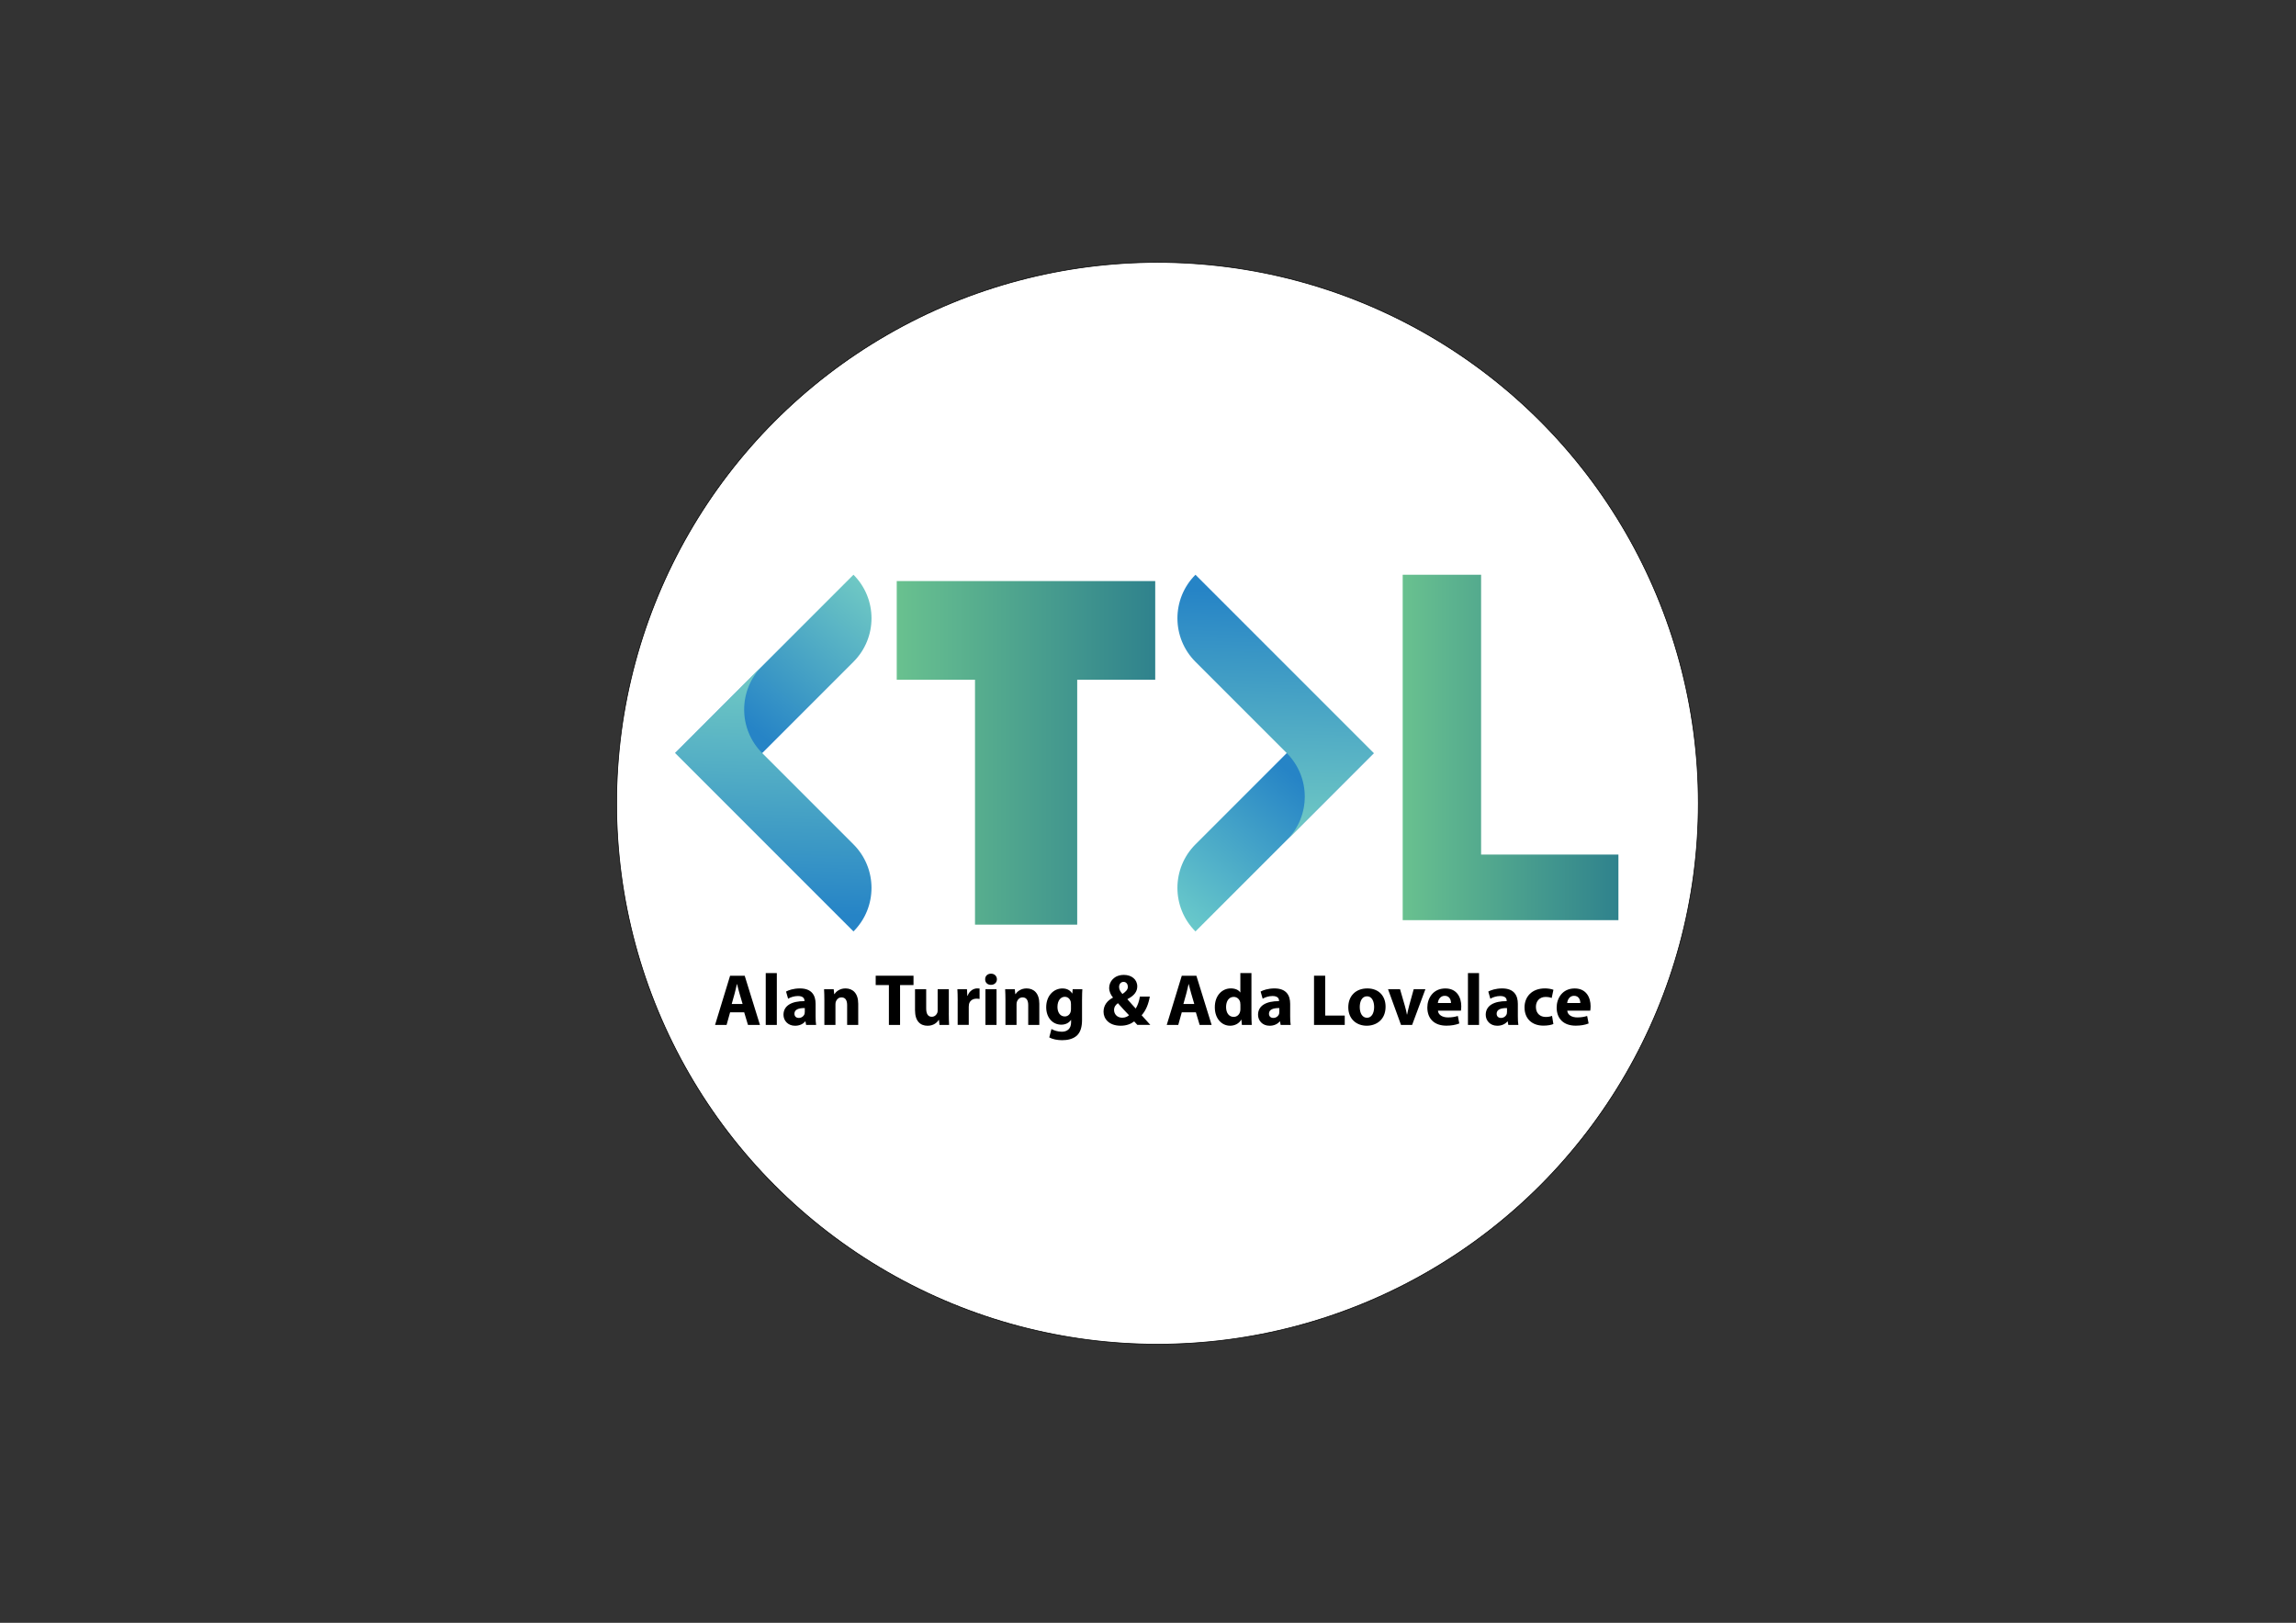 <?xml version="1.0" encoding="UTF-8"?><svg id="Layer_1" xmlns="http://www.w3.org/2000/svg" xmlns:xlink="http://www.w3.org/1999/xlink" viewBox="0 0 849 600"><rect x="0" y="0" width="849" height="600" fill="#333333" stroke="none"/><defs><style>.cls-1{fill:url(#linear-gradient-2);}.cls-2{fill:url(#New_Gradient_Swatch_5);}.cls-3{fill:#fff;stroke:#000;stroke-miterlimit:10;stroke-width:.25px;}.cls-4{fill:url(#linear-gradient-5);}.cls-5{fill:none;}.cls-6{fill:url(#linear-gradient-3);}.cls-7{fill:url(#linear-gradient);}.cls-8{fill:url(#linear-gradient-4);}</style><linearGradient id="linear-gradient" x1="501.83" y1="221.57" x2="458.3" y2="272.93" gradientTransform="translate(938.91 561.6) rotate(-180)" gradientUnits="userSpaceOnUse"><stop offset="0" stop-color="#69c9ca"/><stop offset="1" stop-color="#2684c6"/></linearGradient><linearGradient id="linear-gradient-2" x1="468.8" y1="255.14" x2="466.2" y2="342.41" gradientTransform="translate(938.91 561.6) rotate(-180)" gradientUnits="userSpaceOnUse"><stop offset="0" stop-color="#6fc8c4"/><stop offset="1" stop-color="#2684c6"/></linearGradient><linearGradient id="linear-gradient-3" x1="578.13" y1="216.86" x2="534.6" y2="268.22" gradientTransform="translate(-257.56)" gradientUnits="userSpaceOnUse"><stop offset="0" stop-color="#6fc8c4"/><stop offset="1" stop-color="#2684c6"/></linearGradient><linearGradient id="linear-gradient-4" x1="545.1" y1="250.43" x2="542.5" y2="337.69" xlink:href="#linear-gradient-3"/><linearGradient id="New_Gradient_Swatch_5" x1="331.59" y1="278.35" x2="427.17" y2="278.35" gradientUnits="userSpaceOnUse"><stop offset="0" stop-color="#69c18f"/><stop offset="1" stop-color="#2f828d"/></linearGradient><linearGradient id="linear-gradient-5" x1="518.68" y1="276.35" x2="598.46" y2="276.35" gradientUnits="userSpaceOnUse"><stop offset="0" stop-color="#69c18f"/><stop offset="1" stop-color="#2f828d"/></linearGradient></defs><line class="cls-5" y1="600" x2="849"/><circle class="cls-3" cx="428" cy="297" r="200"/><g><path class="cls-7" d="M442.05,344.38l65.94-65.94h-32.19l-33.75,33.75c-8.89,8.89-8.89,23.3,0,32.19h0Z"/><path class="cls-1" d="M442.05,212.5c-8.89,8.89-8.89,23.3,0,32.19h0s33.75,33.75,33.75,33.75c0,0,0,0,0,0,8.89,8.89,8.89,23.3,0,32.19l32.19-32.19-65.94-65.94s0,0,0,0h0s0,0,0,0Z"/></g><g><path class="cls-6" d="M315.59,212.5l-65.94,65.94h32.19l33.75-33.75c8.89-8.89,8.89-23.3,0-32.19h0Z"/><path class="cls-8" d="M315.59,344.38c8.89-8.89,8.89-23.3,0-32.19h0s-33.75-33.75-33.75-33.75c0,0,0,0,0,0-8.89-8.89-8.89-23.3,0-32.19l-32.19,32.19,65.94,65.94s0,0,0,0h0s0,0,0,0Z"/></g><path class="cls-2" d="M398.32,251.32v90.55h-37.79v-90.55h-28.94v-36.48h95.58v36.48h-28.85Z"/><path class="cls-4" d="M518.68,212.5h28.99v103.46h50.78v24.25h-79.77v-127.71Z"/><g><path d="M269.97,374.28l-1.3,4.67h-4.26l5.56-18.19h5.4l5.64,18.19h-4.43l-1.4-4.67h-5.21Zm4.62-3.08l-1.13-3.86c-.32-1.08-.65-2.43-.92-3.51h-.05c-.27,1.08-.54,2.46-.84,3.51l-1.08,3.86h4.02Z"/><path d="M283.15,359.78h4.1v19.17h-4.1v-19.17Z"/><path d="M298.08,378.95l-.24-1.32h-.08c-.86,1.05-2.21,1.62-3.78,1.62-2.67,0-4.27-1.94-4.27-4.05,0-3.43,3.08-5.07,7.75-5.05v-.19c0-.7-.38-1.7-2.4-1.7-1.35,0-2.78,.46-3.64,1l-.76-2.65c.92-.51,2.73-1.16,5.13-1.16,4.4,0,5.8,2.59,5.8,5.7v4.59c0,1.27,.05,2.48,.19,3.21h-3.7Zm-.49-6.24c-2.16-.03-3.83,.49-3.83,2.08,0,1.05,.7,1.57,1.62,1.57,1.03,0,1.86-.68,2.13-1.51,.05-.22,.08-.46,.08-.7v-1.43Z"/><path d="M304.83,369.96c0-1.65-.05-3.05-.11-4.21h3.56l.19,1.81h.08c.54-.84,1.89-2.11,4.08-2.11,2.7,0,4.72,1.78,4.72,5.67v7.83h-4.1v-7.32c0-1.7-.59-2.86-2.08-2.86-1.13,0-1.81,.78-2.08,1.54-.11,.24-.16,.65-.16,1.03v7.61h-4.1v-8.99Z"/><path d="M328.7,364.21h-4.89v-3.46h13.98v3.46h-4.97v14.74h-4.13v-14.74Z"/><path d="M350.84,374.71c0,1.73,.05,3.13,.11,4.24h-3.56l-.19-1.86h-.08c-.51,.81-1.75,2.16-4.13,2.16-2.67,0-4.64-1.67-4.64-5.75v-7.75h4.13v7.1c0,1.92,.62,3.08,2.05,3.08,1.13,0,1.78-.78,2.05-1.43,.11-.24,.14-.57,.14-.89v-7.85h4.13v8.96Z"/><path d="M354.13,370.09c0-1.94-.05-3.21-.11-4.35h3.54l.13,2.43h.11c.67-1.92,2.29-2.73,3.56-2.73,.38,0,.57,0,.86,.05v3.86c-.3-.05-.65-.11-1.11-.11-1.51,0-2.54,.81-2.81,2.08-.05,.27-.08,.59-.08,.92v6.69h-4.1v-8.85Z"/><path d="M368.63,362.08c0,1.13-.86,2.05-2.21,2.05s-2.16-.92-2.13-2.05c-.03-1.19,.84-2.08,2.16-2.08s2.16,.89,2.19,2.08Zm-4.24,16.87v-13.2h4.1v13.2h-4.1Z"/><path d="M371.79,369.96c0-1.65-.05-3.05-.11-4.21h3.56l.19,1.81h.08c.54-.84,1.89-2.11,4.08-2.11,2.7,0,4.72,1.78,4.72,5.67v7.83h-4.1v-7.32c0-1.7-.59-2.86-2.08-2.86-1.13,0-1.81,.78-2.08,1.54-.11,.24-.16,.65-.16,1.03v7.61h-4.1v-8.99Z"/><path d="M400.22,365.75c-.05,.84-.11,1.94-.11,3.91v7.37c0,2.54-.51,4.62-2,5.94-1.46,1.24-3.43,1.62-5.37,1.62-1.73,0-3.56-.35-4.75-1.03l.81-3.1c.84,.49,2.29,1,3.83,1,1.94,0,3.43-1.05,3.43-3.48v-.86h-.05c-.78,1.11-2.05,1.73-3.56,1.73-3.27,0-5.59-2.64-5.59-6.45,0-4.24,2.75-6.94,5.99-6.94,1.81,0,2.94,.78,3.62,1.86h.05l.13-1.57h3.56Zm-4.21,5.37c0-.27-.03-.54-.08-.76-.3-1.08-1.08-1.81-2.21-1.81-1.48,0-2.7,1.35-2.7,3.75,0,1.97,.97,3.51,2.7,3.51,1.05,0,1.89-.7,2.16-1.67,.11-.3,.14-.73,.14-1.08v-1.94Z"/><path d="M420.58,378.95c-.38-.41-.76-.81-1.19-1.3-1.19,.92-2.83,1.59-4.99,1.59-4.4,0-6.34-2.62-6.34-5.16,0-2.4,1.38-4.13,3.46-5.21v-.11c-.78-.86-1.38-2.21-1.38-3.51,0-2.29,1.81-4.8,5.45-4.8,2.81,0,4.94,1.65,4.94,4.26,0,1.84-1.08,3.4-3.59,4.67l-.03,.11c1.05,1.16,2.16,2.48,3.05,3.4,.73-1.13,1.3-2.81,1.54-4.43h3.67c-.49,2.75-1.4,5.1-3.02,6.91,1.03,1.16,2.08,2.35,3.21,3.56h-4.78Zm-3.1-3.59c-1.13-1.13-2.62-2.78-4.1-4.45-.76,.54-1.43,1.32-1.43,2.51,0,1.54,1.16,2.86,3.02,2.86,1.08,0,1.97-.41,2.51-.92Zm-3.67-10.47c0,.92,.43,1.73,1.24,2.62,1.32-.92,2-1.62,2-2.67,0-.86-.51-1.81-1.59-1.81s-1.65,.92-1.65,1.86Z"/><path d="M436.99,374.28l-1.3,4.67h-4.26l5.56-18.19h5.4l5.64,18.19h-4.43l-1.4-4.67h-5.21Zm4.62-3.08l-1.13-3.86c-.32-1.08-.65-2.43-.92-3.51h-.05c-.27,1.08-.54,2.46-.84,3.51l-1.08,3.86h4.02Z"/><path d="M462.75,359.78v15.22c0,1.49,.05,3.05,.11,3.94h-3.64l-.19-1.94h-.05c-.84,1.48-2.43,2.24-4.13,2.24-3.13,0-5.64-2.67-5.64-6.78-.03-4.45,2.75-7.02,5.91-7.02,1.62,0,2.89,.57,3.48,1.48h.05v-7.15h4.1Zm-4.1,11.55c0-.22-.03-.51-.05-.73-.24-1.11-1.13-2.02-2.4-2.02-1.86,0-2.83,1.67-2.83,3.75,0,2.24,1.11,3.64,2.81,3.64,1.19,0,2.13-.81,2.38-1.97,.08-.3,.11-.59,.11-.95v-1.73Z"/><path d="M473.55,378.95l-.24-1.32h-.08c-.86,1.05-2.21,1.62-3.78,1.62-2.67,0-4.26-1.94-4.26-4.05,0-3.43,3.08-5.07,7.75-5.05v-.19c0-.7-.38-1.7-2.4-1.7-1.35,0-2.78,.46-3.64,1l-.76-2.65c.92-.51,2.73-1.16,5.13-1.16,4.4,0,5.8,2.59,5.8,5.7v4.59c0,1.27,.05,2.48,.19,3.21h-3.7Zm-.49-6.24c-2.16-.03-3.83,.49-3.83,2.08,0,1.05,.7,1.57,1.62,1.57,1.03,0,1.86-.68,2.13-1.51,.05-.22,.08-.46,.08-.7v-1.43Z"/><path d="M485.89,360.75h4.13v14.74h7.23v3.46h-11.36v-18.19Z"/><path d="M512.35,372.2c0,4.83-3.43,7.04-6.96,7.04-3.86,0-6.83-2.54-6.83-6.8s2.81-6.99,7.04-6.99,6.75,2.78,6.75,6.75Zm-9.55,.13c0,2.27,.94,3.97,2.7,3.97,1.59,0,2.62-1.59,2.62-3.97,0-1.97-.76-3.97-2.62-3.97-1.97,0-2.7,2.02-2.7,3.97Z"/><path d="M517.7,365.75l1.78,6.13c.32,1.11,.57,2.16,.76,3.21h.08c.22-1.08,.43-2.08,.73-3.21l1.7-6.13h4.32l-4.91,13.2h-4.1l-4.8-13.2h4.45Z"/><path d="M531.71,373.66c.13,1.7,1.81,2.51,3.72,2.51,1.4,0,2.54-.19,3.64-.54l.54,2.78c-1.35,.54-3,.81-4.78,.81-4.48,0-7.04-2.59-7.04-6.72,0-3.35,2.08-7.04,6.67-7.04,4.27,0,5.88,3.32,5.88,6.59,0,.7-.08,1.32-.13,1.62h-8.5Zm4.83-2.81c0-1-.43-2.67-2.32-2.67-1.73,0-2.43,1.57-2.54,2.67h4.86Z"/><path d="M542.81,359.78h4.1v19.17h-4.1v-19.17Z"/><path d="M557.74,378.95l-.24-1.32h-.08c-.86,1.05-2.21,1.62-3.78,1.62-2.67,0-4.26-1.94-4.26-4.05,0-3.43,3.08-5.07,7.75-5.05v-.19c0-.7-.38-1.7-2.4-1.7-1.35,0-2.78,.46-3.64,1l-.76-2.65c.92-.51,2.73-1.16,5.13-1.16,4.4,0,5.8,2.59,5.8,5.7v4.59c0,1.27,.05,2.48,.19,3.21h-3.7Zm-.49-6.24c-2.16-.03-3.83,.49-3.83,2.08,0,1.05,.7,1.57,1.62,1.57,1.03,0,1.86-.68,2.13-1.51,.05-.22,.08-.46,.08-.7v-1.43Z"/><path d="M574.39,378.62c-.73,.32-2.11,.59-3.67,.59-4.26,0-6.99-2.59-6.99-6.75,0-3.86,2.65-7.02,7.56-7.02,1.08,0,2.27,.19,3.13,.51l-.65,3.05c-.49-.22-1.21-.4-2.29-.4-2.16,0-3.56,1.54-3.54,3.7,0,2.43,1.62,3.7,3.62,3.7,.97,0,1.73-.16,2.35-.4l.49,3.02Z"/><path d="M579.53,373.66c.13,1.7,1.81,2.51,3.72,2.51,1.4,0,2.54-.19,3.64-.54l.54,2.78c-1.35,.54-3,.81-4.78,.81-4.48,0-7.04-2.59-7.04-6.72,0-3.35,2.08-7.04,6.67-7.04,4.27,0,5.88,3.32,5.88,6.59,0,.7-.08,1.32-.13,1.62h-8.5Zm4.83-2.81c0-1-.43-2.67-2.32-2.67-1.73,0-2.43,1.57-2.54,2.67h4.86Z"/></g></svg>